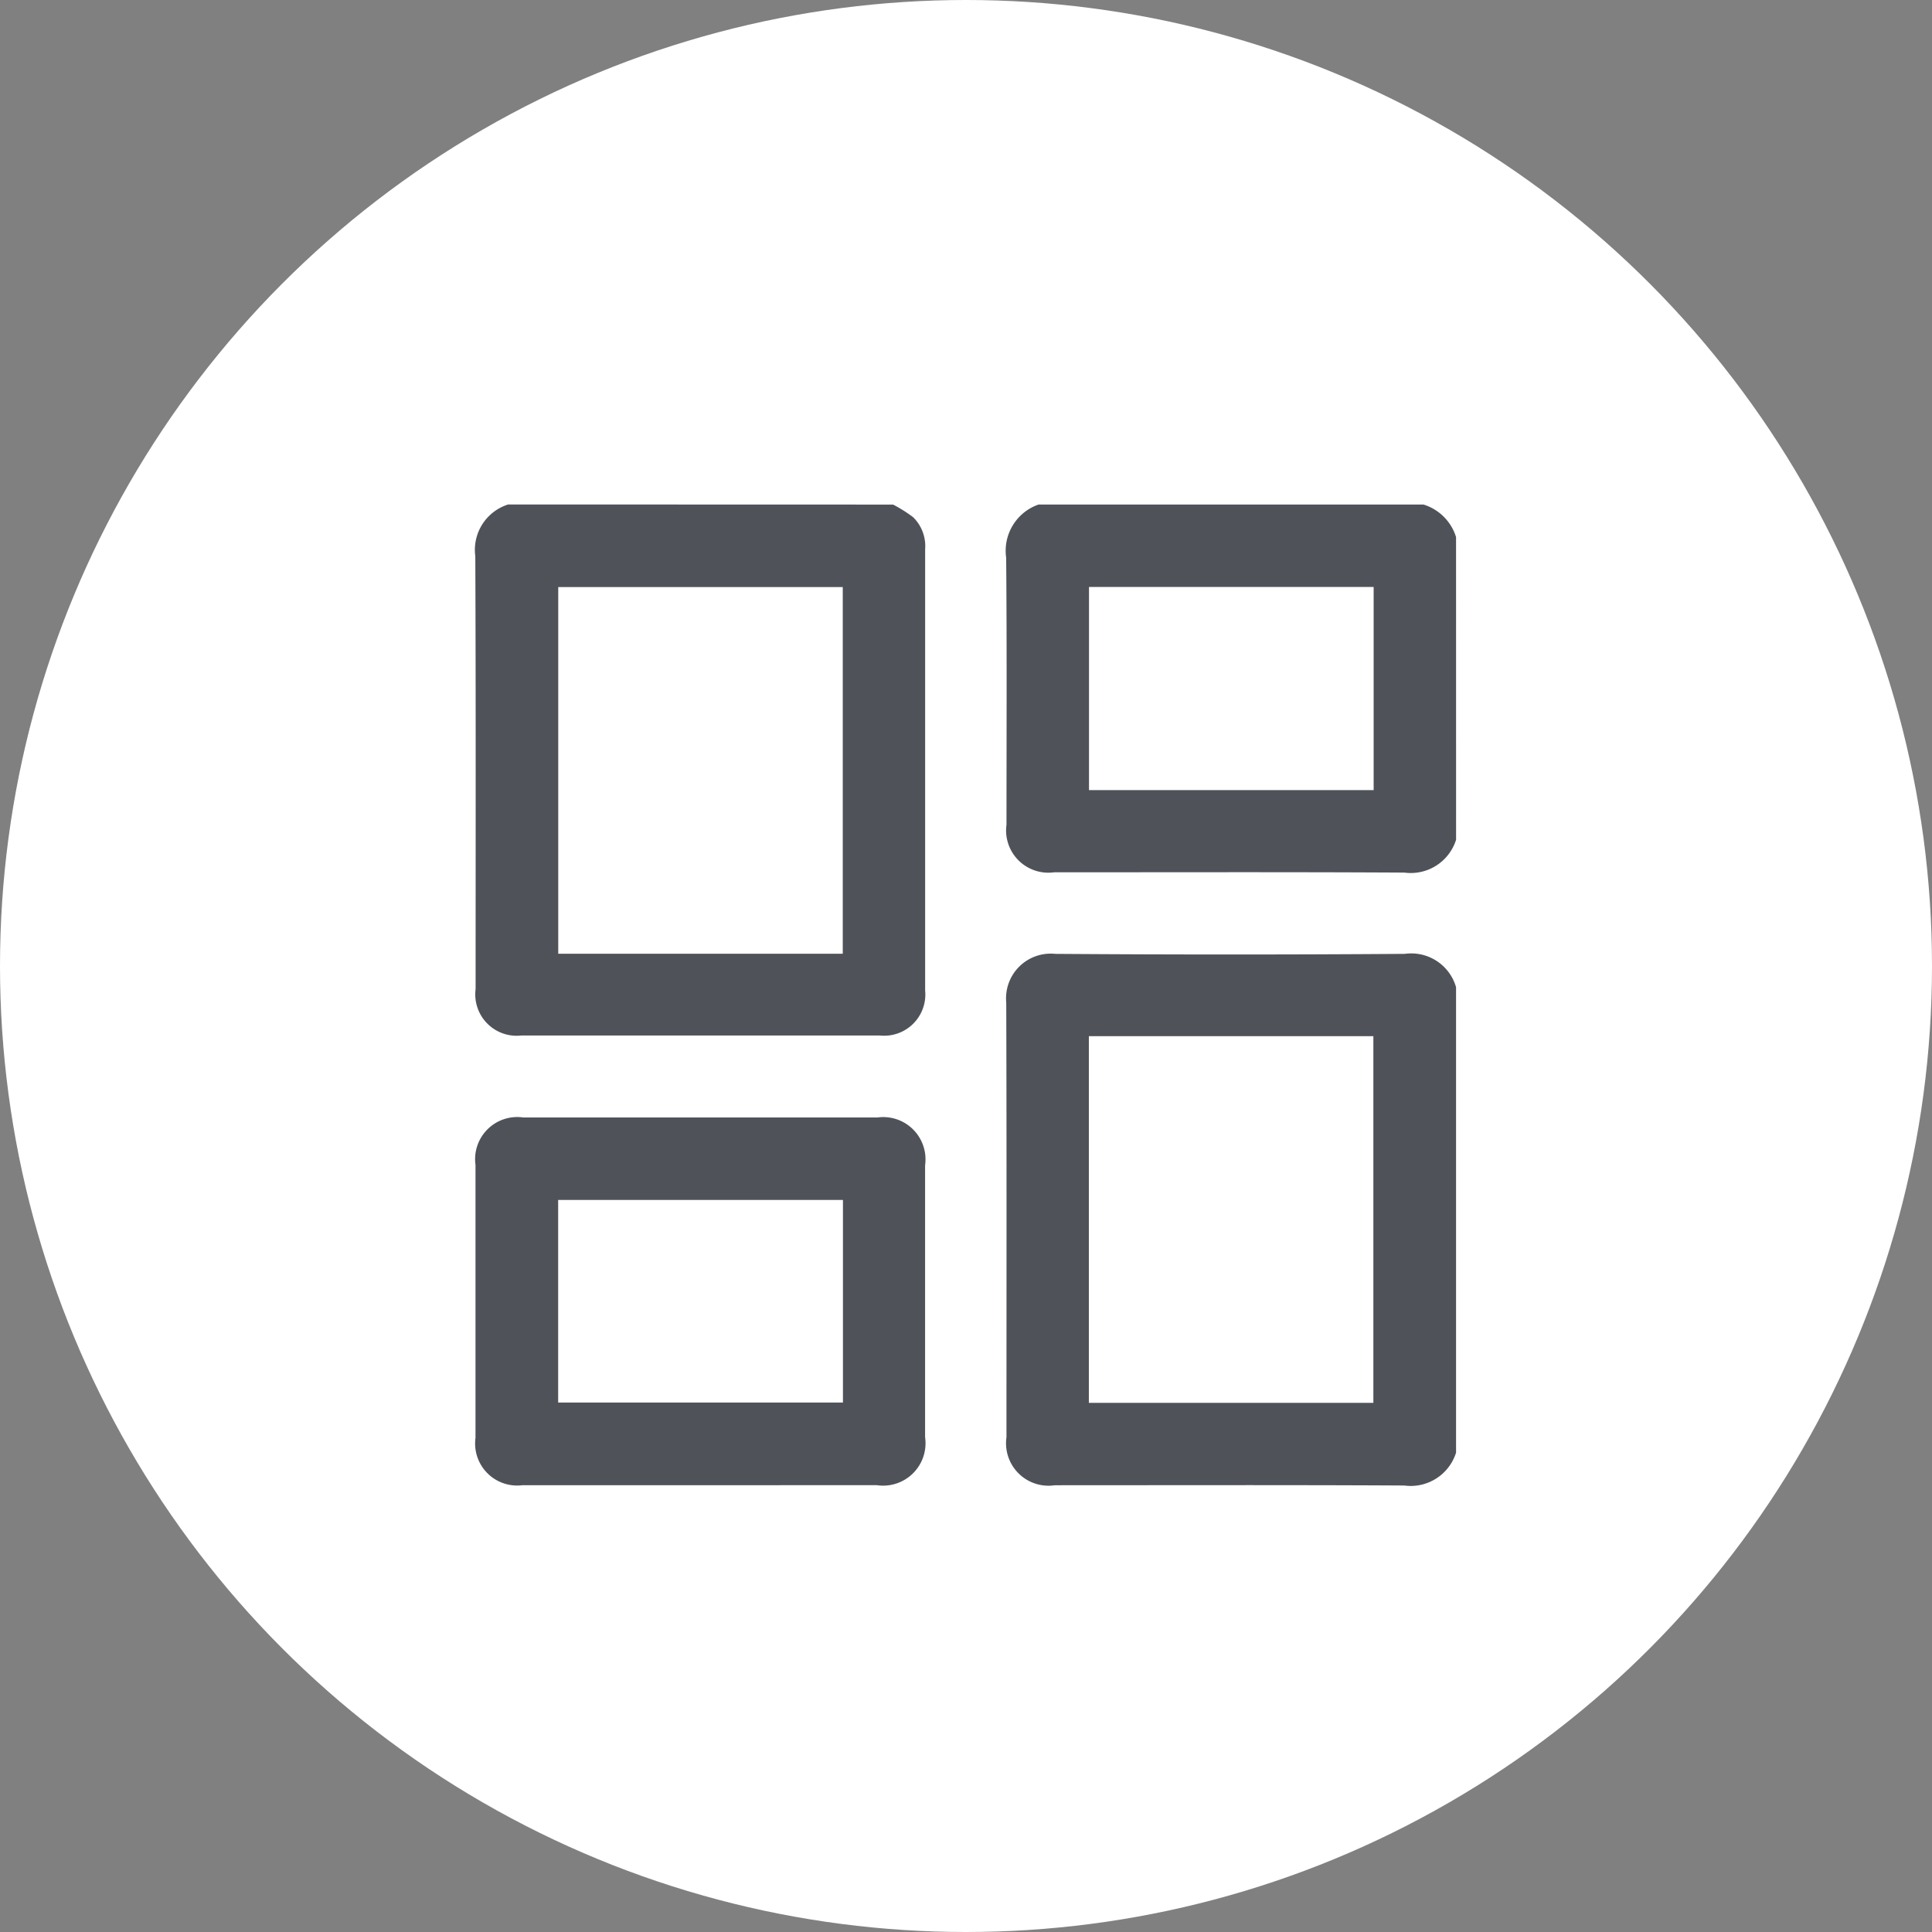 <svg id="Component_39_1" data-name="Component 39 – 1" xmlns="http://www.w3.org/2000/svg" width="70.04" height="70.04" viewBox="0 0 70.04 70.04">
  <rect x="0" y="0" width="70.04" height="70.04" fill="#808080" stroke="none"/>
  <g id="Group_17921" data-name="Group 17921">
    <ellipse id="Ellipse_178" data-name="Ellipse 178" cx="35.02" cy="35.02" rx="35.02" ry="35.02" fill="#fff"/>
  </g>
  <g id="_3Zvmfb.tif" data-name="3Zvmfb.tif" transform="translate(17.226 18.292)">
    <g id="Group_18049" data-name="Group 18049" transform="translate(-0.001 0)">
      <path id="Path_8857" data-name="Path 8857" d="M-3617.3,3986.965a5.141,5.141,0,0,1,.721.453,1.465,1.465,0,0,1,.441,1.165q0,8,0,16a1.494,1.494,0,0,1-1.65,1.629q-6.491,0-12.984,0a1.5,1.5,0,0,1-1.663-1.682c0-5.231.011-10.462-.011-15.692a1.726,1.726,0,0,1,1.191-1.877Zm-1.825,16.283v-13.293h-10.314v13.293Z" transform="translate(3632.452 -3986.965)" fill="#4f5359"/>
      <path id="Path_8858" data-name="Path 8858" d="M-3339.391,4239.156a1.725,1.725,0,0,1-1.877,1.191c-4.223-.023-8.446-.01-12.669-.01a1.539,1.539,0,0,1-1.753-1.741c0-5.253.009-10.505-.008-15.758a1.62,1.62,0,0,1,1.779-1.765q6.334.045,12.669,0a1.69,1.69,0,0,1,1.859,1.209Zm-13.312-15.1v13.294h10.314v-13.294Z" transform="translate(3374.952 -4204.785)" fill="#4f5359"/>
      <path id="Path_8859" data-name="Path 8859" d="M-3339.43,3999.116a1.724,1.724,0,0,1-1.875,1.191c-4.231-.024-8.463-.01-12.695-.011a1.532,1.532,0,0,1-1.729-1.728c0-3.225.017-6.451-.012-9.676a1.774,1.774,0,0,1,1.173-1.928h13.957a1.786,1.786,0,0,1,1.18,1.18Zm-2.989-1.8v-7.363h-10.319v7.363Z" transform="translate(3374.992 -3986.965)" fill="#4f5359"/>
      <path id="Path_8860" data-name="Path 8860" d="M-3624.181,4319.671h-6.421a1.524,1.524,0,0,1-1.7-1.718q0-4.945,0-9.892a1.528,1.528,0,0,1,1.732-1.722h12.842a1.533,1.533,0,0,1,1.725,1.733q0,4.928,0,9.856a1.538,1.538,0,0,1-1.754,1.741Zm5.2-10.341h-10.324v7.344h10.324Z" transform="translate(3632.315 -4284.12)" fill="#4f5359"/>
    </g>
  </g>
</svg>
